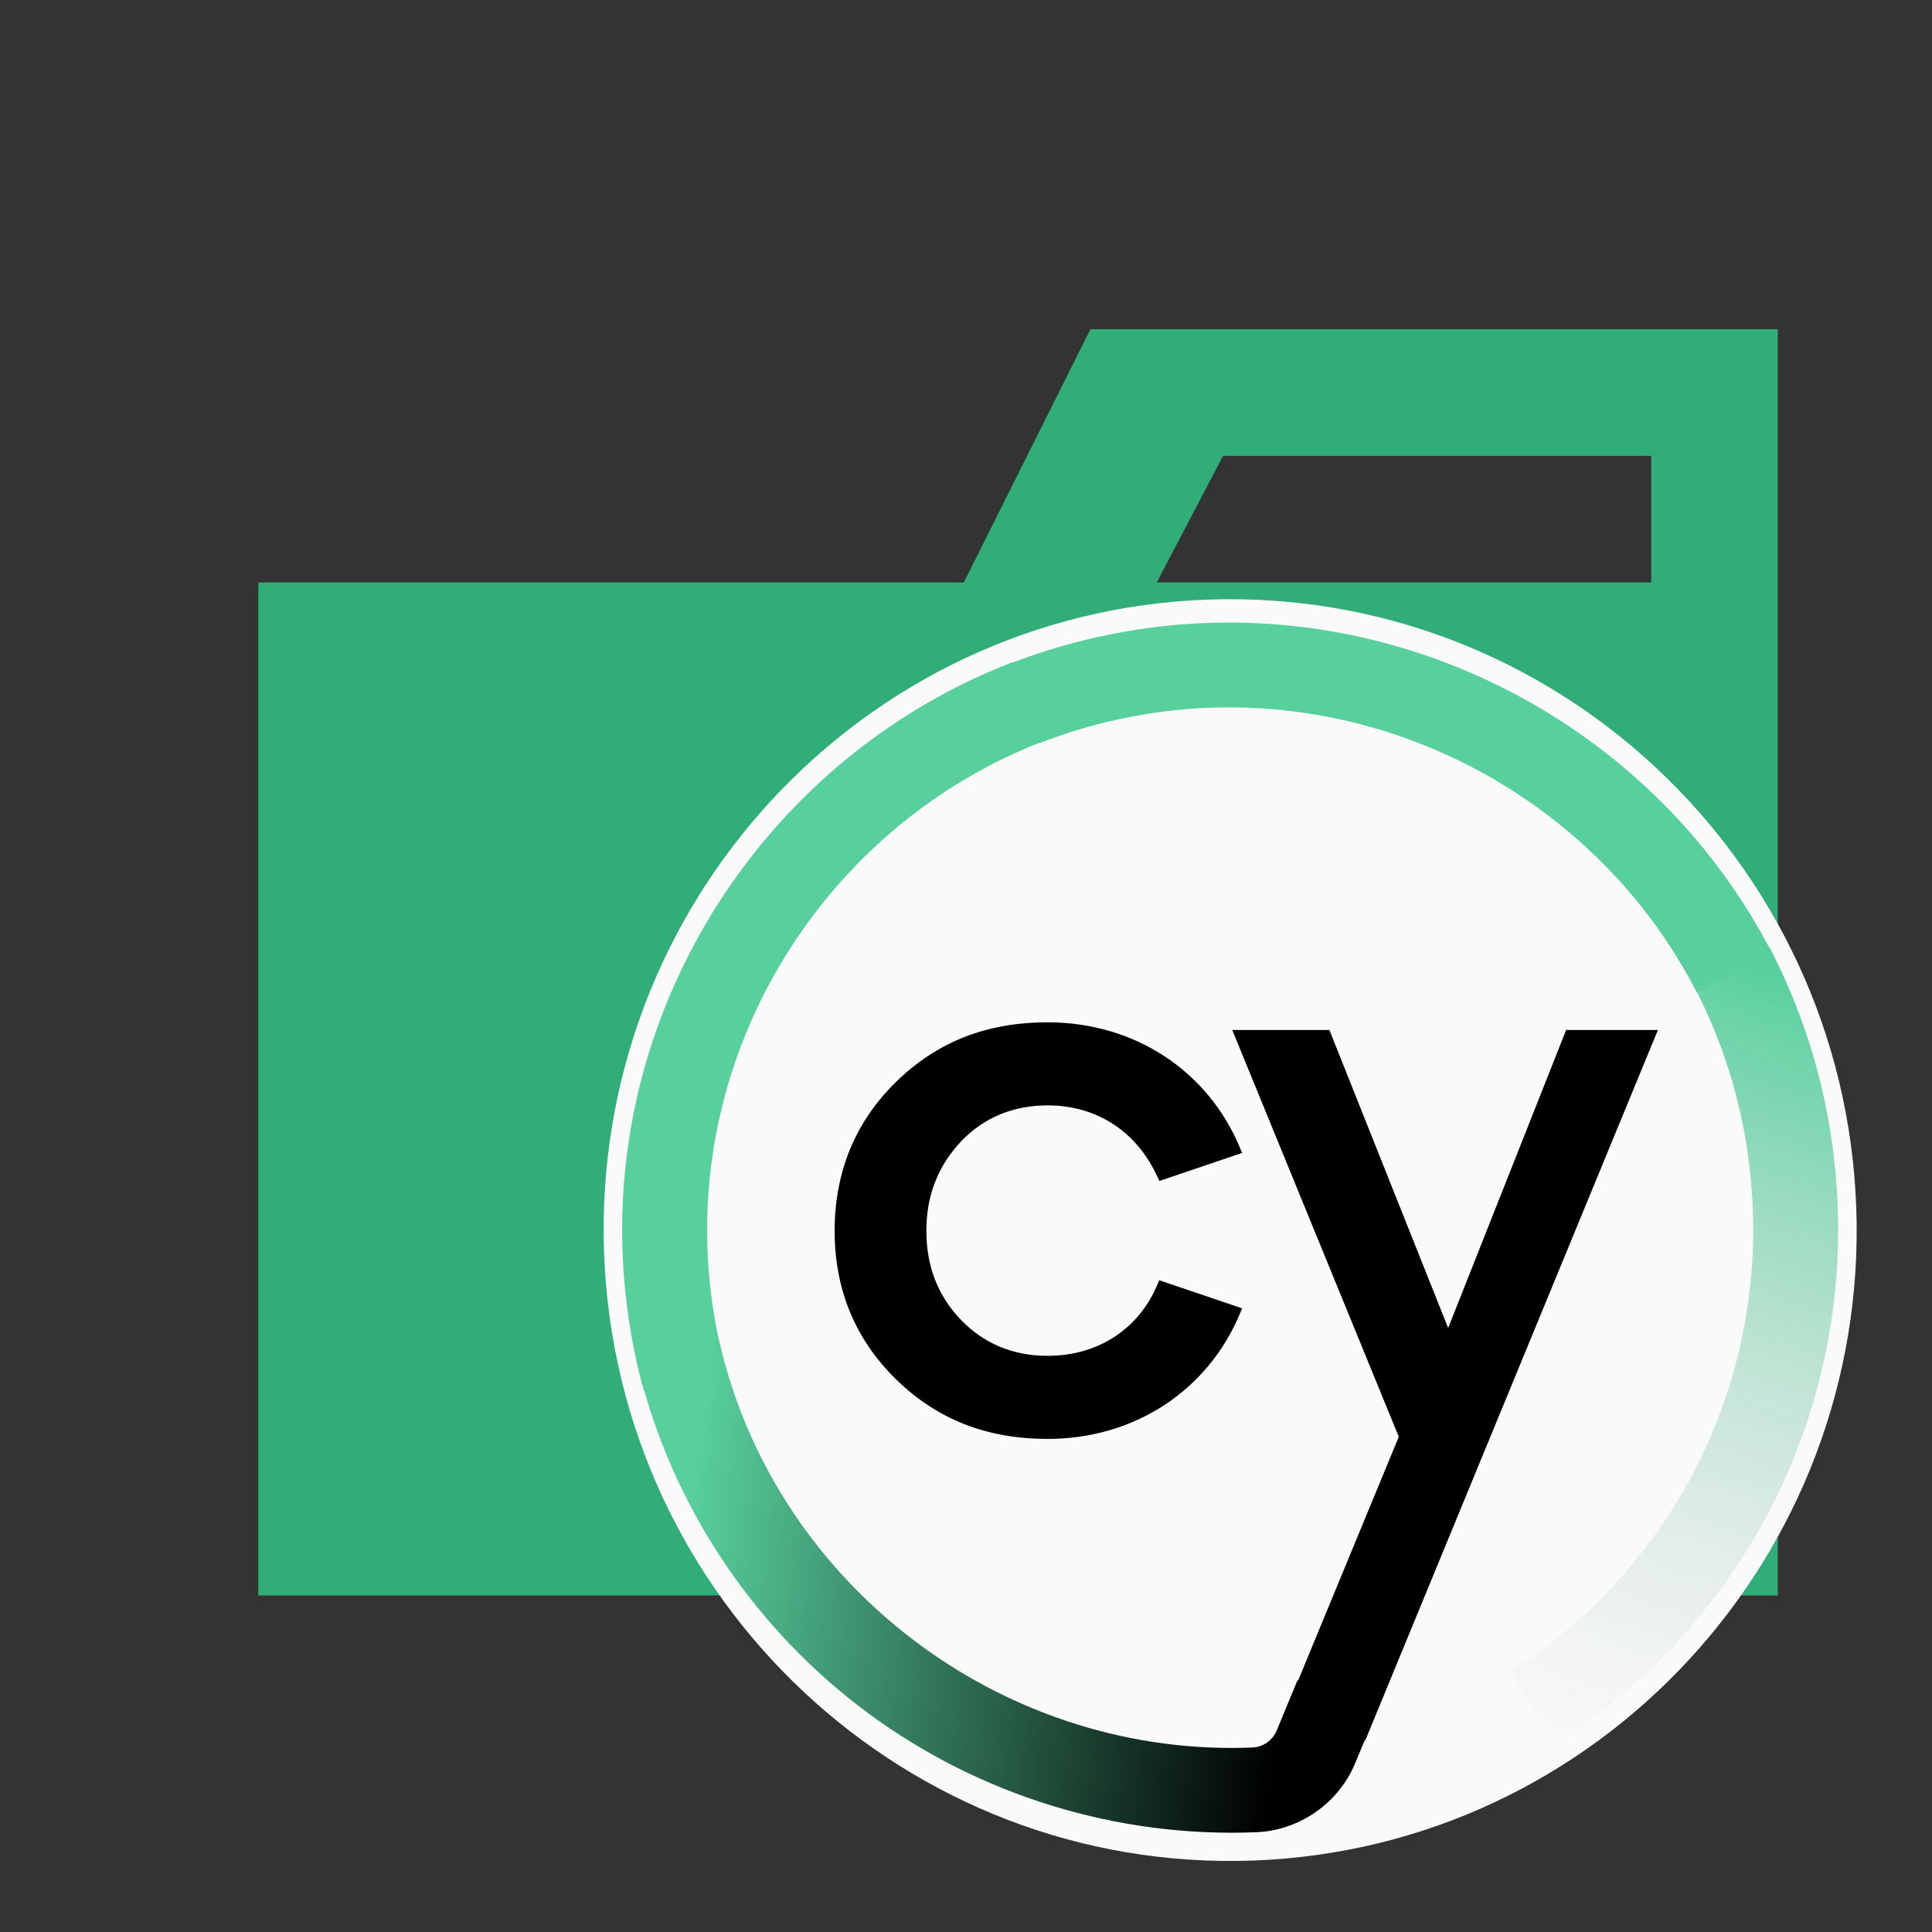 <?xml version="1.0" encoding="UTF-8" standalone="no"?><!DOCTYPE svg PUBLIC "-//W3C//DTD SVG 1.1//EN" "http://www.w3.org/Graphics/SVG/1.1/DTD/svg11.dtd"><svg width="100%" height="100%" viewBox="0 0 178 178" version="1.1" xmlns="http://www.w3.org/2000/svg" xmlns:xlink="http://www.w3.org/1999/xlink" xml:space="preserve" xmlns:serif="http://www.serif.com/" style="fill-rule:evenodd;clip-rule:evenodd;stroke-linejoin:round;stroke-miterlimit:2;"><rect x="0" y="0" width="178" height="178" fill="#333333" stroke="none"/><path id="FolderClosed" d="M163.796,30.33l-63.334,-0l-11.666,23.333l-65,0l-0,93.334l140,-0l-0,-116.667Zm-11.667,23.333l-45.555,0l6.111,-11.666l39.444,-0l0,11.666Z" style="fill:#31ad79;fill-rule:nonzero;"/><g id="Cy-Logo" serif:id="Cy Logo"><g id="Light"><path id="light" d="M111.26,55.244c31.837,-1.139 58.616,23.965 59.763,56.024c1.147,32.059 -23.77,59.012 -55.607,60.15c-31.838,1.139 -58.616,-23.964 -59.763,-56.023c-1.147,-32.06 23.77,-59.012 55.607,-60.151Z" style="fill:#fafafa;"/><g><g><g id="light1" serif:id="light"><path d="M144.291,94.897l-10.869,27.456l-10.94,-27.456l-8.951,0l15.343,37.475l-10.915,26.431l7.824,1.555l26.965,-65.461l-8.457,0Z" style="fill-rule:nonzero;"/><g><path d="M96.522,101.842c4.541,0 8.24,2.419 10.141,6.637l0.15,0.329l7.627,-2.586l-0.163,-0.39c-2.954,-7.181 -9.756,-11.644 -17.755,-11.644c-5.623,-0 -10.195,1.799 -13.971,5.495c-3.755,3.672 -5.654,8.292 -5.654,13.731c0,5.395 1.899,9.989 5.654,13.662c3.776,3.695 8.348,5.495 13.971,5.495c7.999,-0 14.801,-4.464 17.755,-11.64l0.163,-0.39l-7.639,-2.591l-0.145,0.343c-1.702,4.144 -5.49,6.623 -10.134,6.623c-3.164,0 -5.834,-1.104 -7.952,-3.277c-2.14,-2.202 -3.222,-4.966 -3.222,-8.218c-0,-3.275 1.056,-5.988 3.222,-8.289c2.111,-2.185 4.788,-3.29 7.952,-3.29Z" style="fill-rule:nonzero;"/></g></g><g><path d="M59.317,128.123c-1.324,-4.811 -1.997,-9.809 -1.997,-14.842c-0,-22.976 14.453,-43.984 35.967,-52.269l2.822,7.288c-18.519,7.135 -30.958,25.208 -30.958,44.981c-0,4.337 0.577,8.633 1.714,12.772l-7.548,2.07Z" style="fill:#58d09e;fill-rule:nonzero;"/><path d="M92.912,61.192c4.654,-1.817 9.562,-3.008 14.576,-3.534c22.887,-2.402 45.325,9.752 55.827,30.248l-6.965,3.564c-9.043,-17.642 -28.347,-28.104 -48.043,-26.037c-4.321,0.453 -8.54,1.476 -12.544,3.037l-2.851,-7.278Z" style="fill:#58d09e;fill-rule:nonzero;"/><path d="M139.126,154.018c15.282,-9.726 23.795,-26.986 22.213,-45.035c-0.56,-6.393 -2.339,-12.501 -5.275,-18.141l6.939,-3.612c3.414,6.554 5.484,13.644 6.135,21.072c1.837,20.968 -8.048,41.012 -25.803,52.311l-4.209,-6.595Z" style="fill:url(#_Linear1);fill-rule:nonzero;"/><g id="light2" serif:id="light"><path d="M119.534,154.822l-1.906,4.608c-0.379,0.913 -1.244,1.529 -2.219,1.571c-0.643,0.026 -1.293,0.042 -1.95,0.042c-22.44,-0.011 -42.295,-15.806 -47.214,-37.571l-7.64,1.723c2.762,12.207 9.69,23.286 19.513,31.205c9.936,8.01 22.452,12.431 35.257,12.454l0.114,0c0.753,0 1.499,-0.018 2.245,-0.046c4.017,-0.168 7.609,-2.683 9.143,-6.408l2.49,-6.023l-7.833,-1.555Z" style="fill:url(#_Linear2);fill-rule:nonzero;"/></g></g></g></g></g></g><defs><linearGradient id="_Linear1" x1="0" y1="0" x2="1" y2="0" gradientUnits="userSpaceOnUse" gradientTransform="matrix(-24.974,72.462,-72.462,-24.974,162.177,88.907)"><stop offset="0" style="stop-color:#58d09e;stop-opacity:1"/><stop offset="1" style="stop-color:#d2d2d2;stop-opacity:0"/></linearGradient><linearGradient id="_Linear2" x1="0" y1="0" x2="1" y2="0" gradientUnits="userSpaceOnUse" gradientTransform="matrix(55.834,6.484,-6.484,55.834,62.951,143.47)"><stop offset="0" style="stop-color:#58d09e;stop-opacity:1"/><stop offset="1" style="stop-color:#000;stop-opacity:1"/></linearGradient></defs></svg>